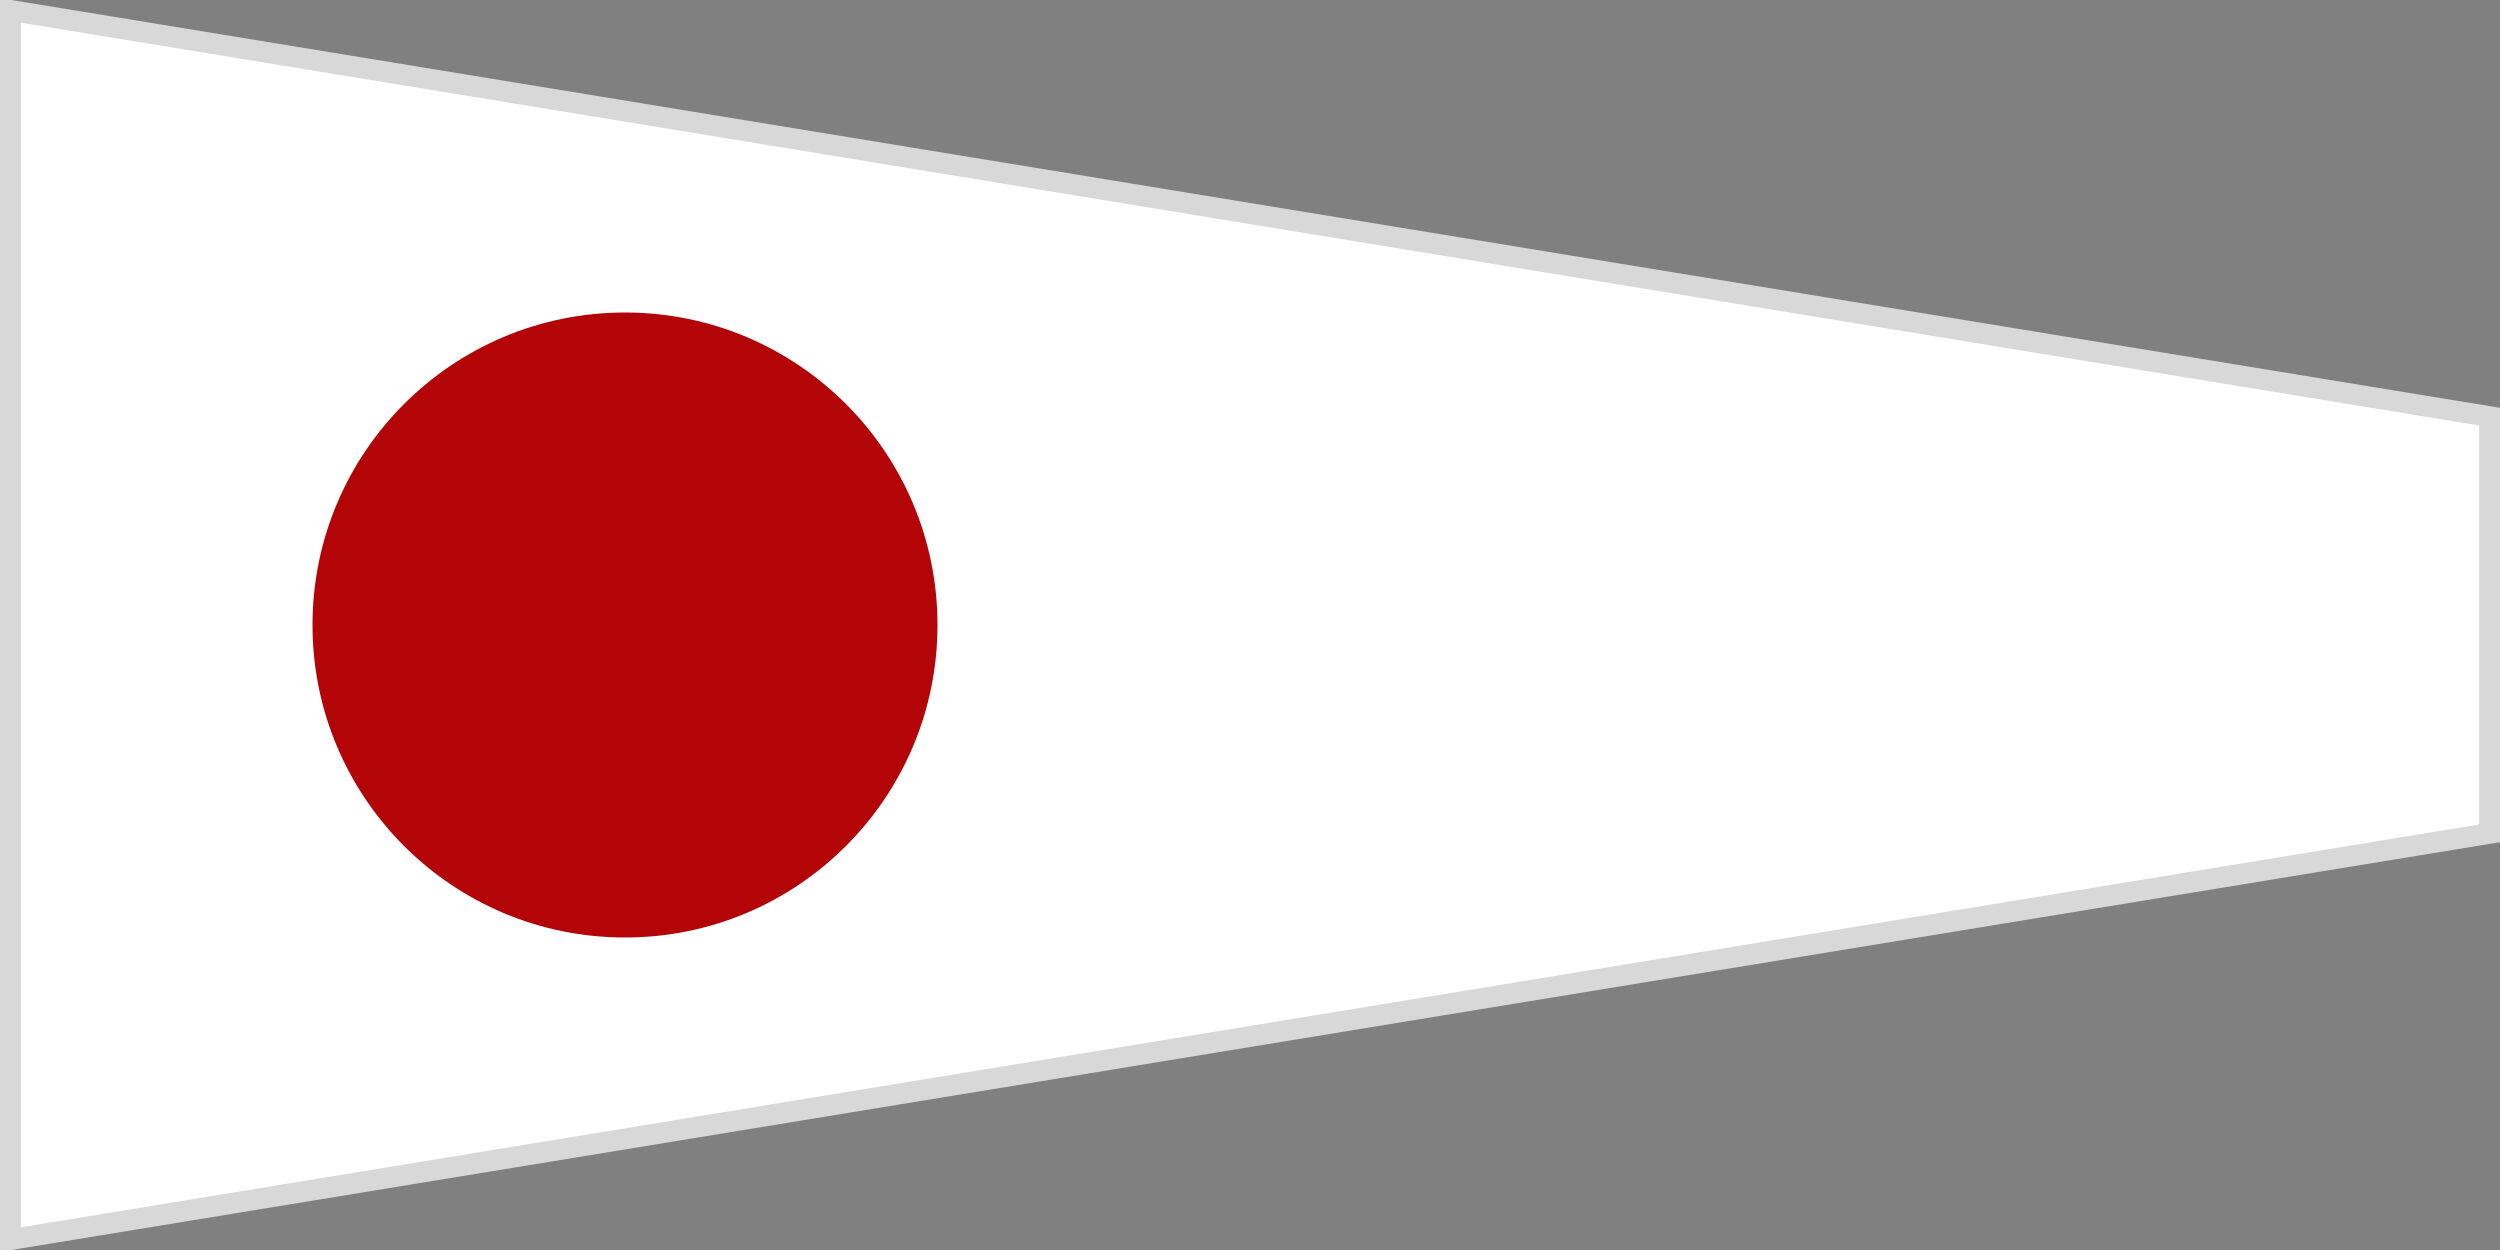 <svg width="240" height="120" xmlns="http://www.w3.org/2000/svg">
  <rect width="100%" height="100%" fill="#808080" stroke="none"/>
  <path fill="#ffffff" d="M0 0 L240 40 L240 80 L0 120 L0 0 Z"/>
  <circle fill="#b30507" cx="60" cy="60" r="30"/>
  <path fill="none" stroke-width="2" stroke="#d8d8d8" d="M1 1 L239 40 L239 80 L1 119 L1 1 Z"/>
</svg>
